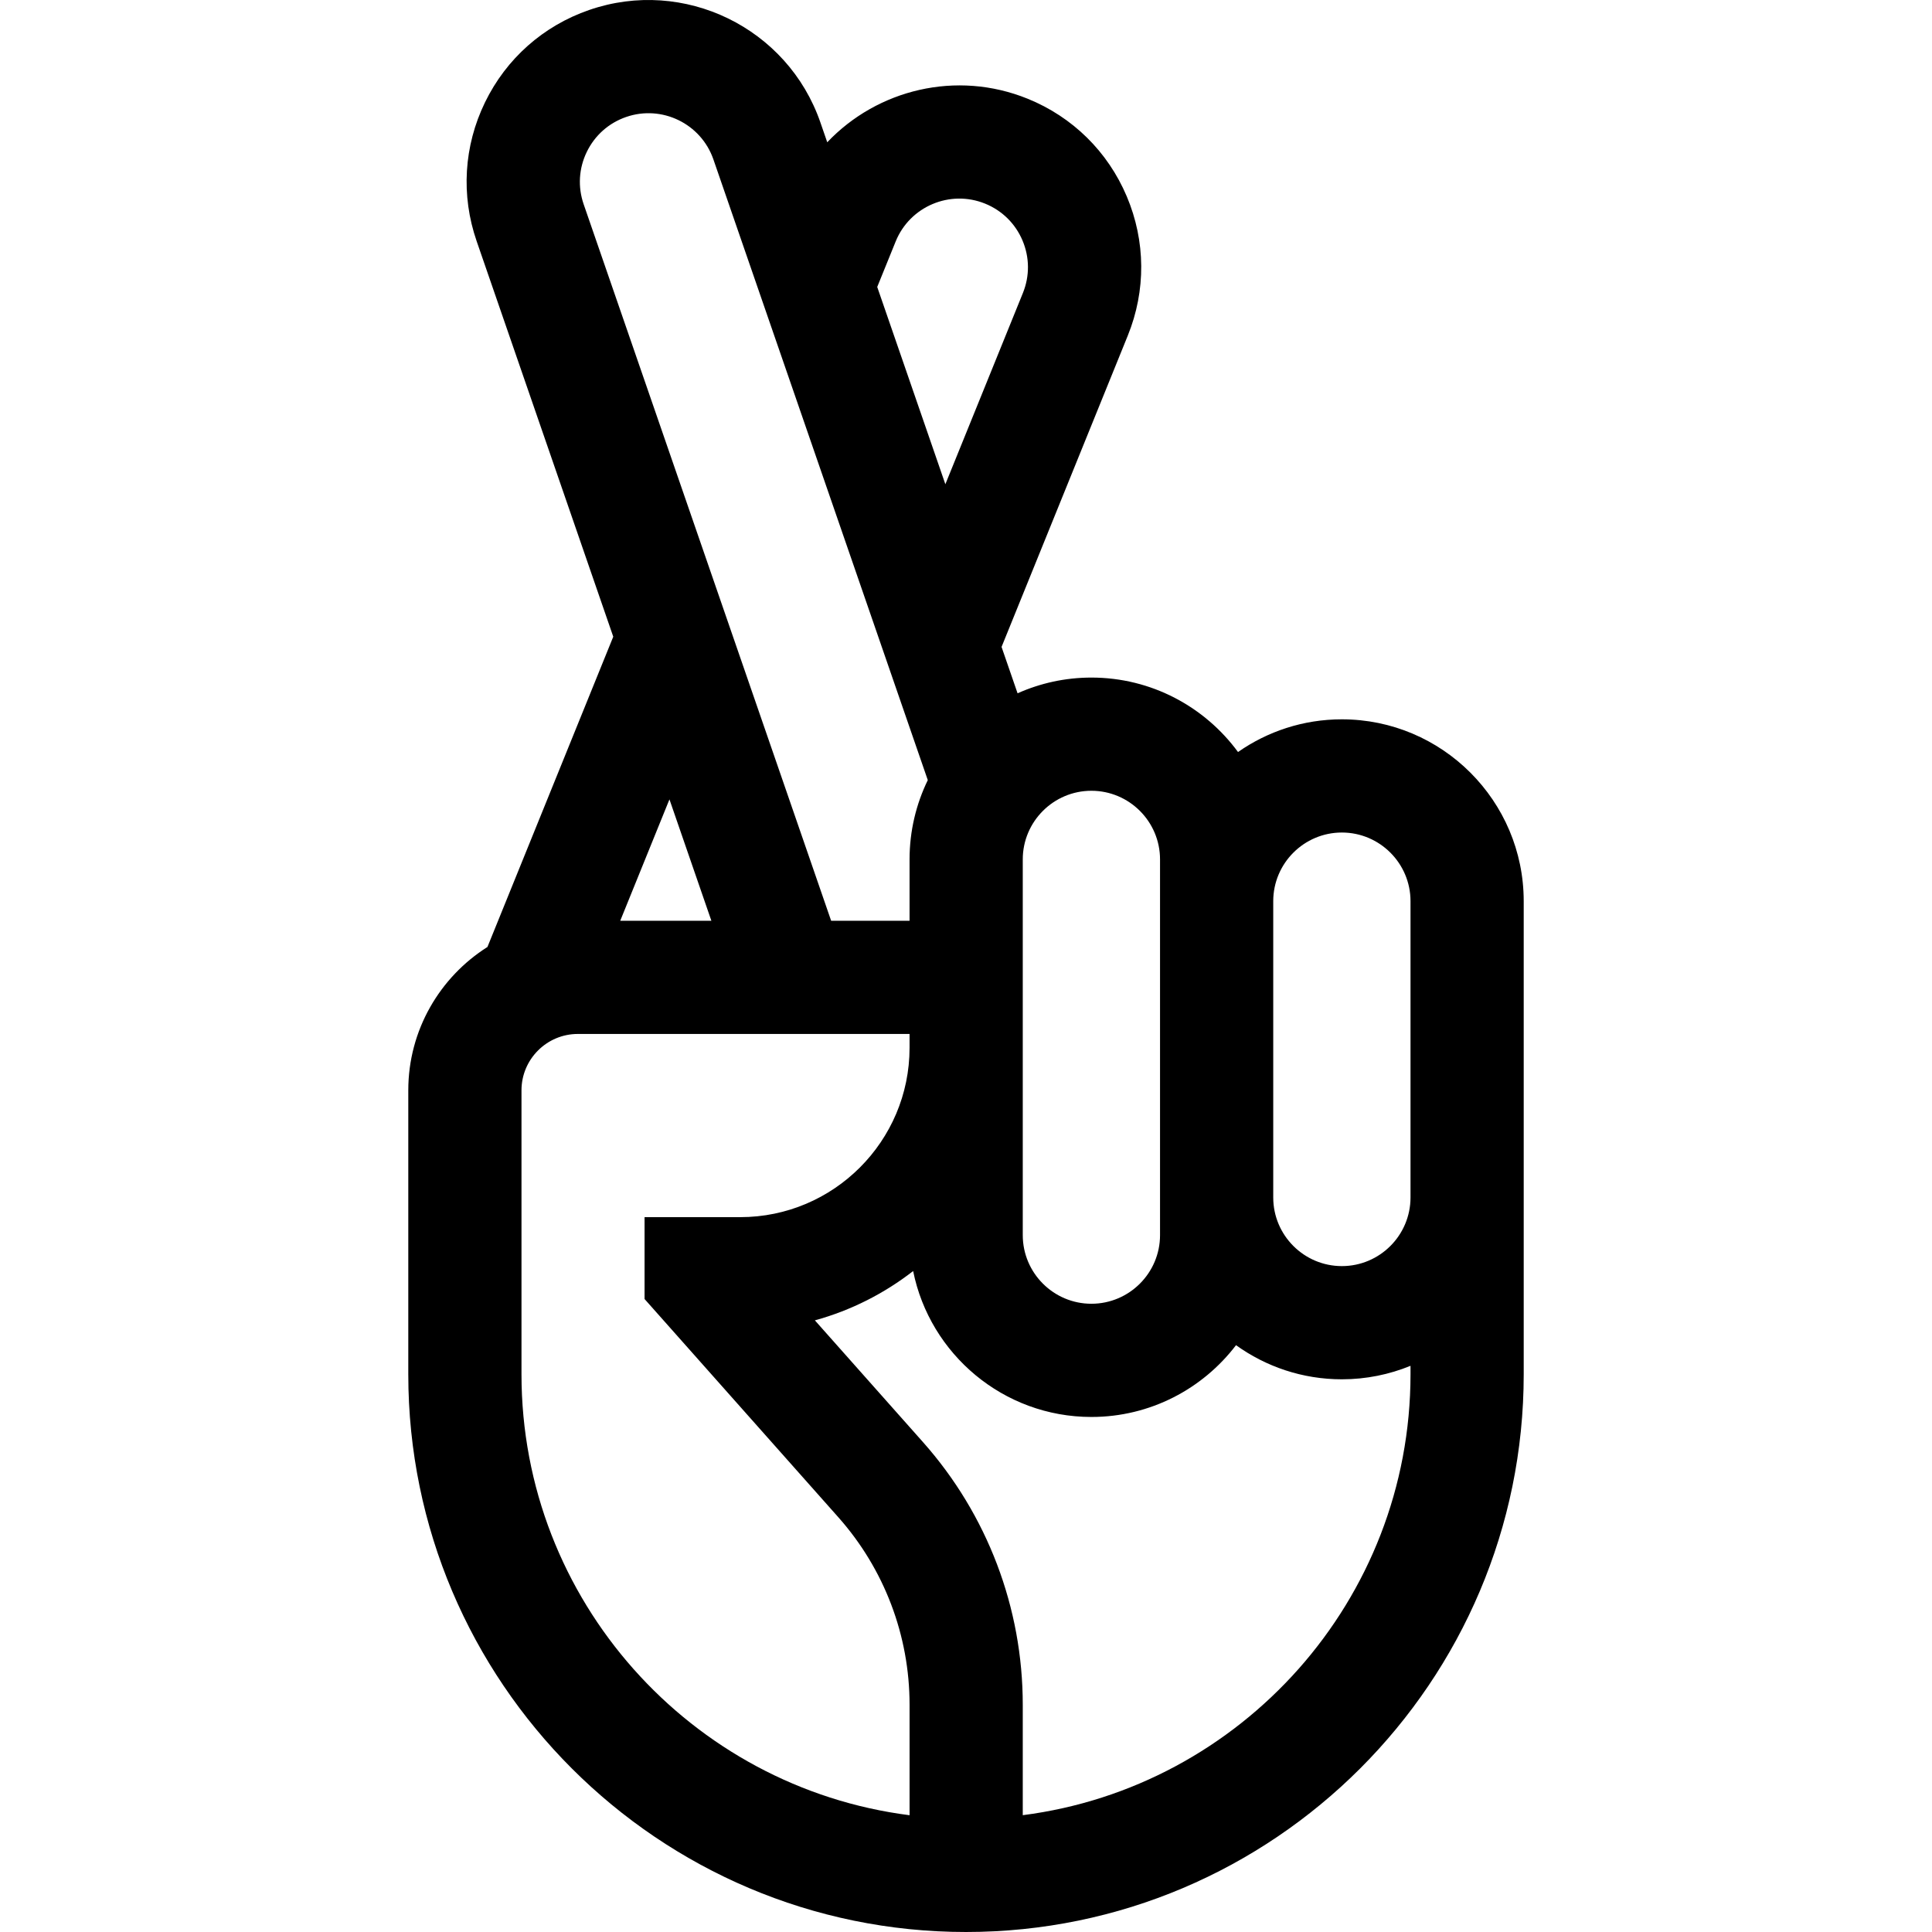 <svg id="Capa_1" enable-background="new 0 0 511.996 511.996" height="512" viewBox="0 0 511.996 511.996" width="512" xmlns="http://www.w3.org/2000/svg"><g><path d="m355.608 190.626c-10.227 0-19.713 3.212-27.522 8.667-8.778-11.953-22.923-19.73-38.856-19.73-6.964 0-13.582 1.497-19.565 4.167l-4.245-12.29 33.458-82.514c4.836-11.929 4.739-25.026-.276-36.882-5.015-11.854-14.346-21.047-26.274-25.883-18.891-7.66-39.851-2.424-53.1 11.543l-1.811-5.243c-8.675-25.116-36.168-38.494-61.281-29.816-12.167 4.202-21.969 12.891-27.6 24.466-5.631 11.574-6.418 24.648-2.216 36.815l36.199 104.803-33.341 82.227c-12.593 7.971-20.978 22.015-20.978 37.989v75.251c0 81.496 66.302 147.799 147.799 147.799s147.799-66.303 147.799-147.799v-125.381c-.001-26.572-21.619-48.189-48.19-48.189zm-66.378 18.936c10.029 0 18.189 8.16 18.189 18.189v99.567c0 10.029-8.16 18.188-18.189 18.188-10.03 0-18.189-8.159-18.189-18.188v-99.567c-.001-10.029 8.159-18.189 18.189-18.189zm-51.866-145.579c3.77-9.294 14.398-13.79 23.691-10.021 4.502 1.825 8.024 5.294 9.917 9.769s1.93 9.419.104 13.921l-20.547 50.674-18.057-52.278zm-81.852-23.747c2.125-4.369 5.825-7.648 10.417-9.234 9.48-3.279 19.856 1.773 23.131 11.254l56.812 164.481c-3.093 6.355-4.832 13.485-4.832 21.015v16.257h-20.781l-65.583-189.877c-1.587-4.592-1.29-9.528.836-13.896zm33.008 203.772h-24.152l13.042-32.166zm52.521 237.042c-57.917-7.372-102.842-56.966-102.842-116.854v-75.251c0-8.236 6.701-14.938 14.938-14.938h87.904v3.69c-.01 24.736-20.137 44.857-44.875 44.857h-25.352v21.696l51.358 57.843c12.168 13.705 18.87 31.346 18.87 49.673v29.284zm30-.01v-29.272c0-25.676-9.389-50.39-26.436-69.591l-28.655-32.273c9.582-2.628 18.395-7.127 26.04-13.063 4.433 22.026 23.928 38.667 47.241 38.667 15.616 0 29.515-7.472 38.326-19.023 7.908 5.683 17.592 9.043 28.052 9.043 6.434 0 12.573-1.277 18.189-3.575v2.244c-.001 59.86-44.878 109.435-102.757 116.843zm102.756-163.7c0 10.029-8.16 18.188-18.189 18.188s-18.189-8.159-18.189-18.188v-78.524c0-10.029 8.16-18.189 18.189-18.189s18.189 8.16 18.189 18.189z"/></g></svg>